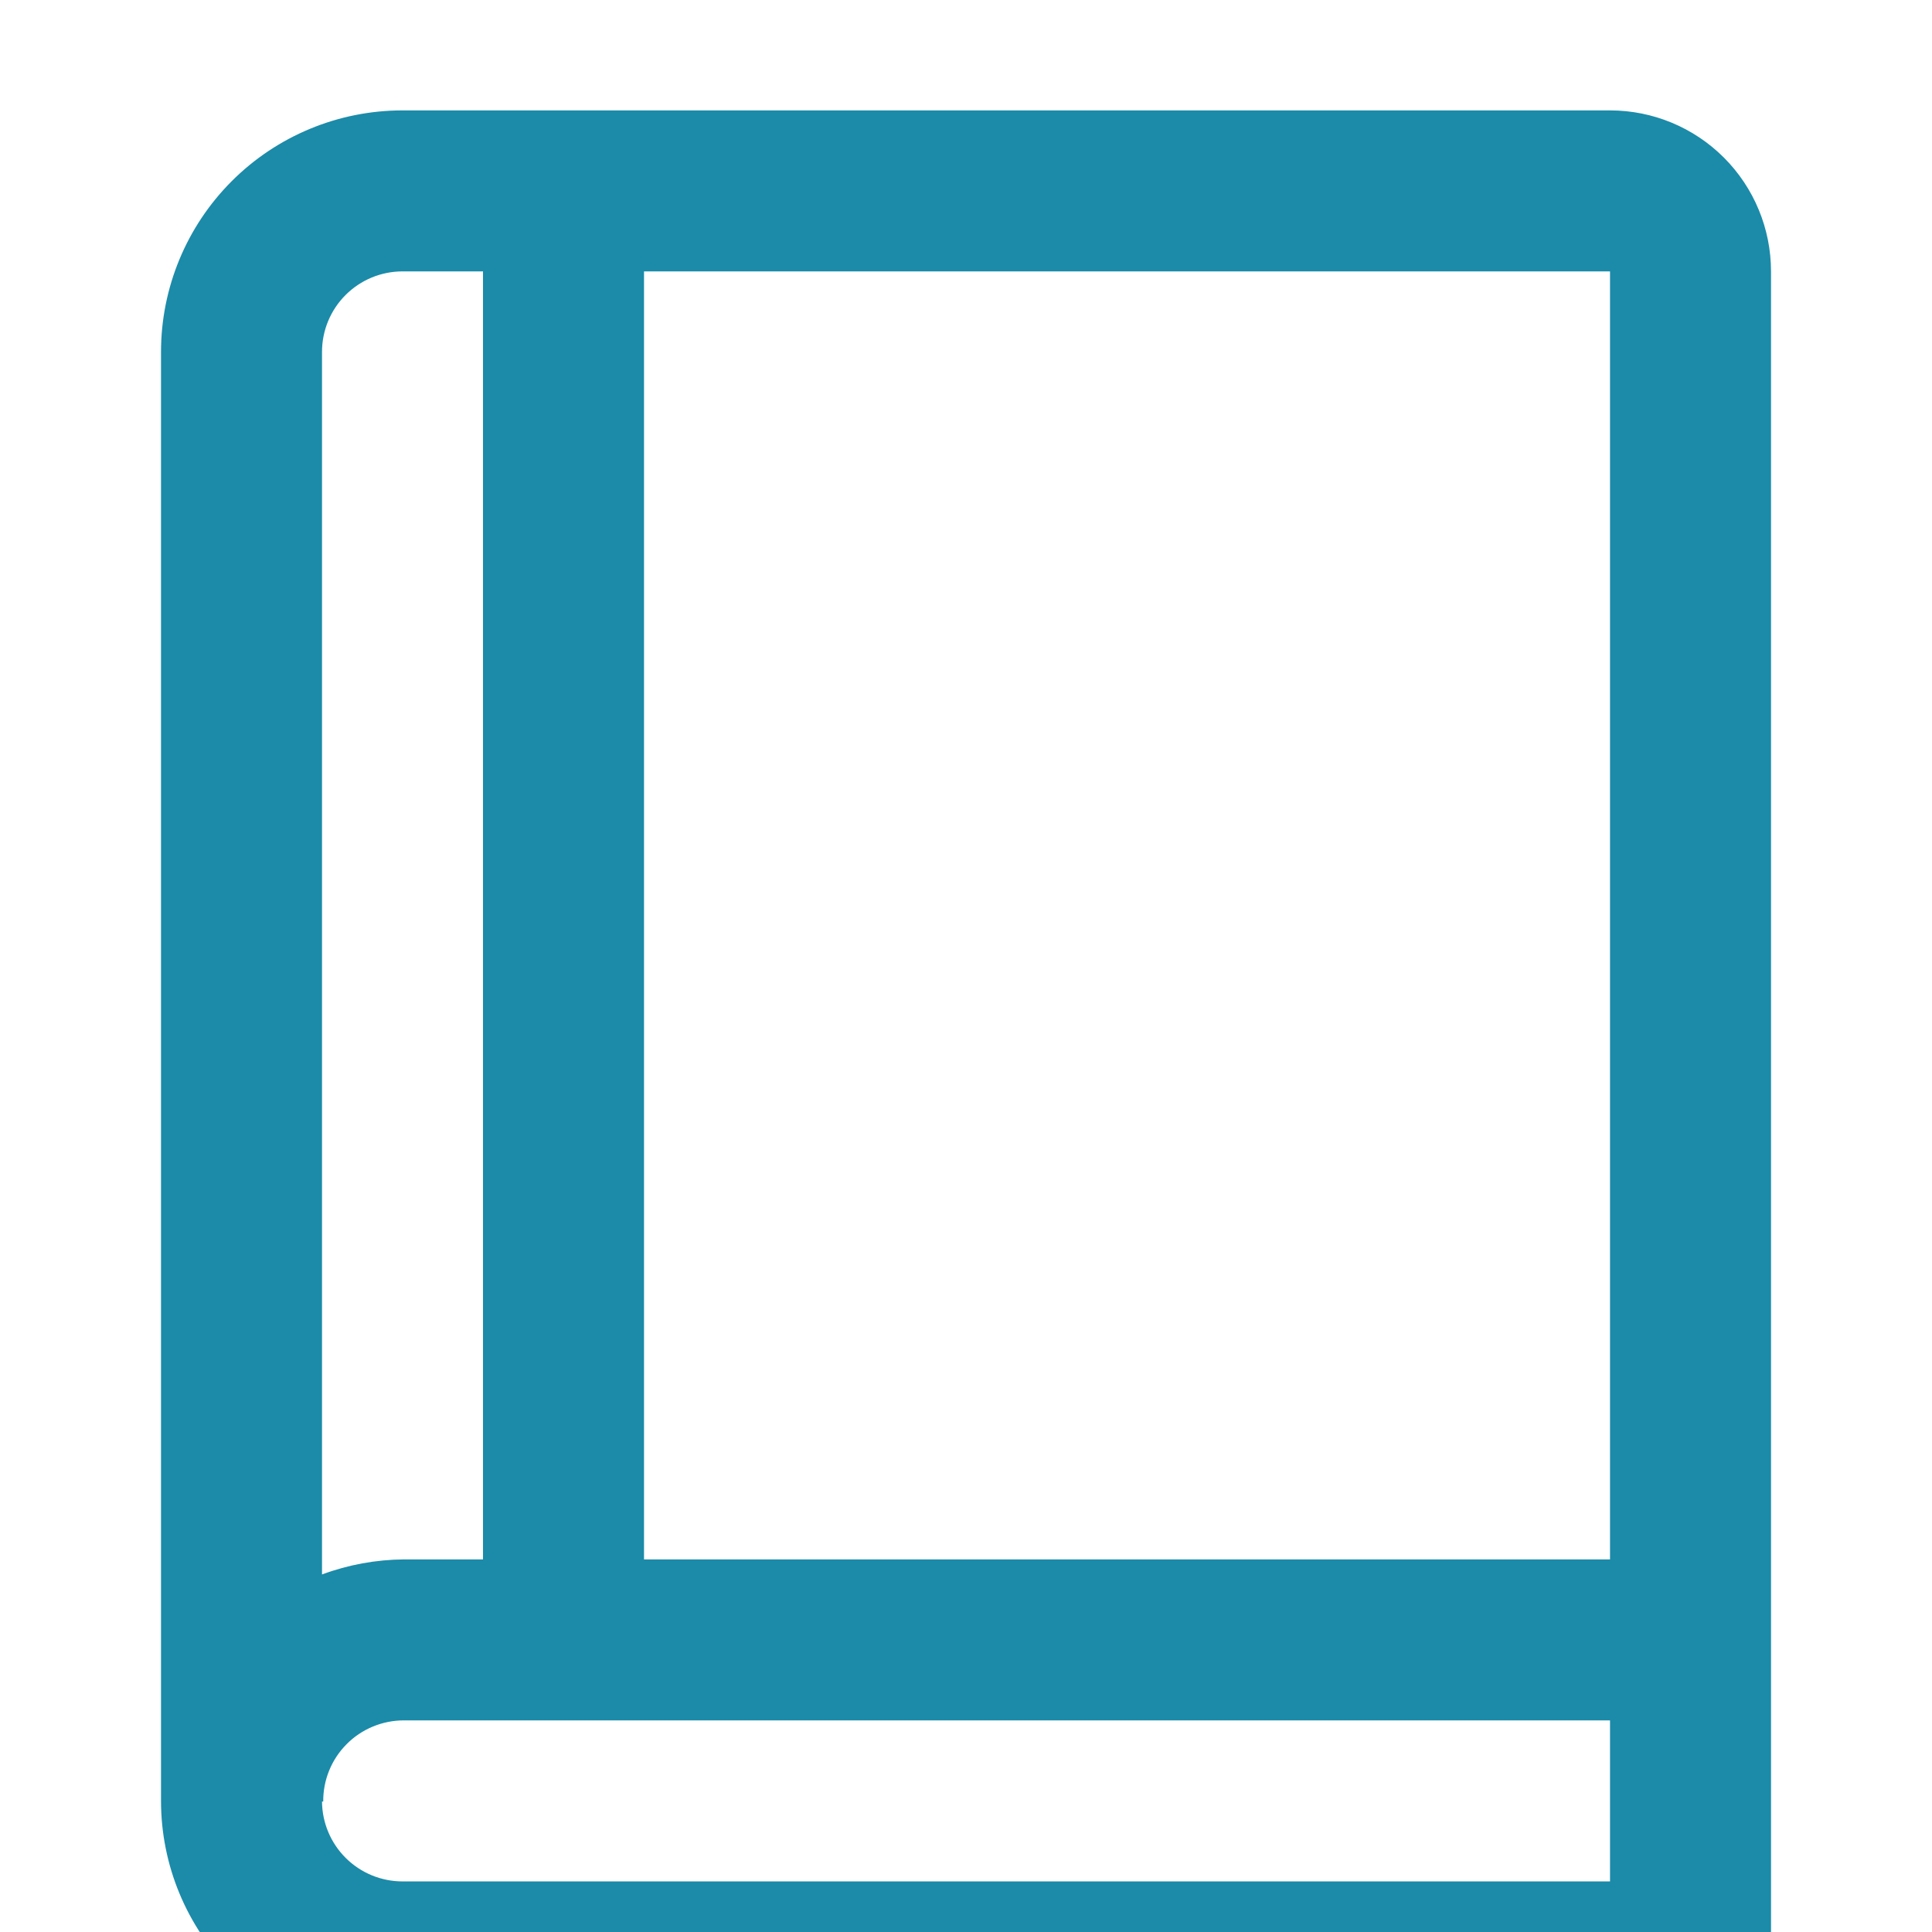 <svg width="70" height="70" viewBox="0 0 70 70" fill="none" xmlns="http://www.w3.org/2000/svg">
<g filter="url(#filter0_i_75_60)">
<g clip-path="url(#clip0_75_60)">
<path d="M58.334 0H14.584C12.263 0 10.037 0.922 8.397 2.563C6.756 4.204 5.834 6.429 5.834 8.75V61.25C5.834 63.571 6.756 65.796 8.397 67.437C10.037 69.078 12.263 70 14.584 70H64.167V5.833C64.167 4.286 63.553 2.803 62.459 1.709C61.365 0.615 59.881 0 58.334 0V0ZM58.334 52.5H23.334V5.833H58.334V52.5ZM14.584 5.833H17.5V52.5H14.633C13.62 52.509 12.617 52.693 11.667 53.045V8.75C11.667 7.976 11.974 7.235 12.521 6.688C13.068 6.141 13.81 5.833 14.584 5.833ZM14.584 64.167C13.814 64.167 13.076 63.863 12.53 63.321C11.983 62.779 11.673 62.043 11.667 61.273H11.711C11.708 60.888 11.781 60.507 11.926 60.15C12.071 59.793 12.286 59.469 12.557 59.196C12.828 58.922 13.15 58.706 13.506 58.558C13.861 58.41 14.242 58.333 14.627 58.333H58.334V64.167H14.584Z" fill="#1B8BA9"/>
</g>
</g>
<defs>
<filter id="filter0_i_75_60" x="0" y="0" width="70" height="74" filterUnits="userSpaceOnUse" color-interpolation-filters="sRGB">
<feFlood flood-opacity="0" result="BackgroundImageFix"/>
<feBlend mode="normal" in="SourceGraphic" in2="BackgroundImageFix" result="shape"/>
<feColorMatrix in="SourceAlpha" type="matrix" values="0 0 0 0 0 0 0 0 0 0 0 0 0 0 0 0 0 0 127 0" result="hardAlpha"/>
<feOffset dy="4"/>
<feGaussianBlur stdDeviation="2"/>
<feComposite in2="hardAlpha" operator="arithmetic" k2="-1" k3="1"/>
<feColorMatrix type="matrix" values="0 0 0 0 0 0 0 0 0 0 0 0 0 0 0 0 0 0 0.25 0"/>
<feBlend mode="normal" in2="shape" result="effect1_innerShadow_75_60"/>
</filter>
<clipPath id="clip0_75_60">
<path d="M0 4C0 1.791 1.791 0 4 0H66C68.209 0 70 1.791 70 4V66C70 68.209 68.209 70 66 70H4C1.791 70 0 68.209 0 66V4Z" fill="white"/>
</clipPath>
</defs>
</svg>
